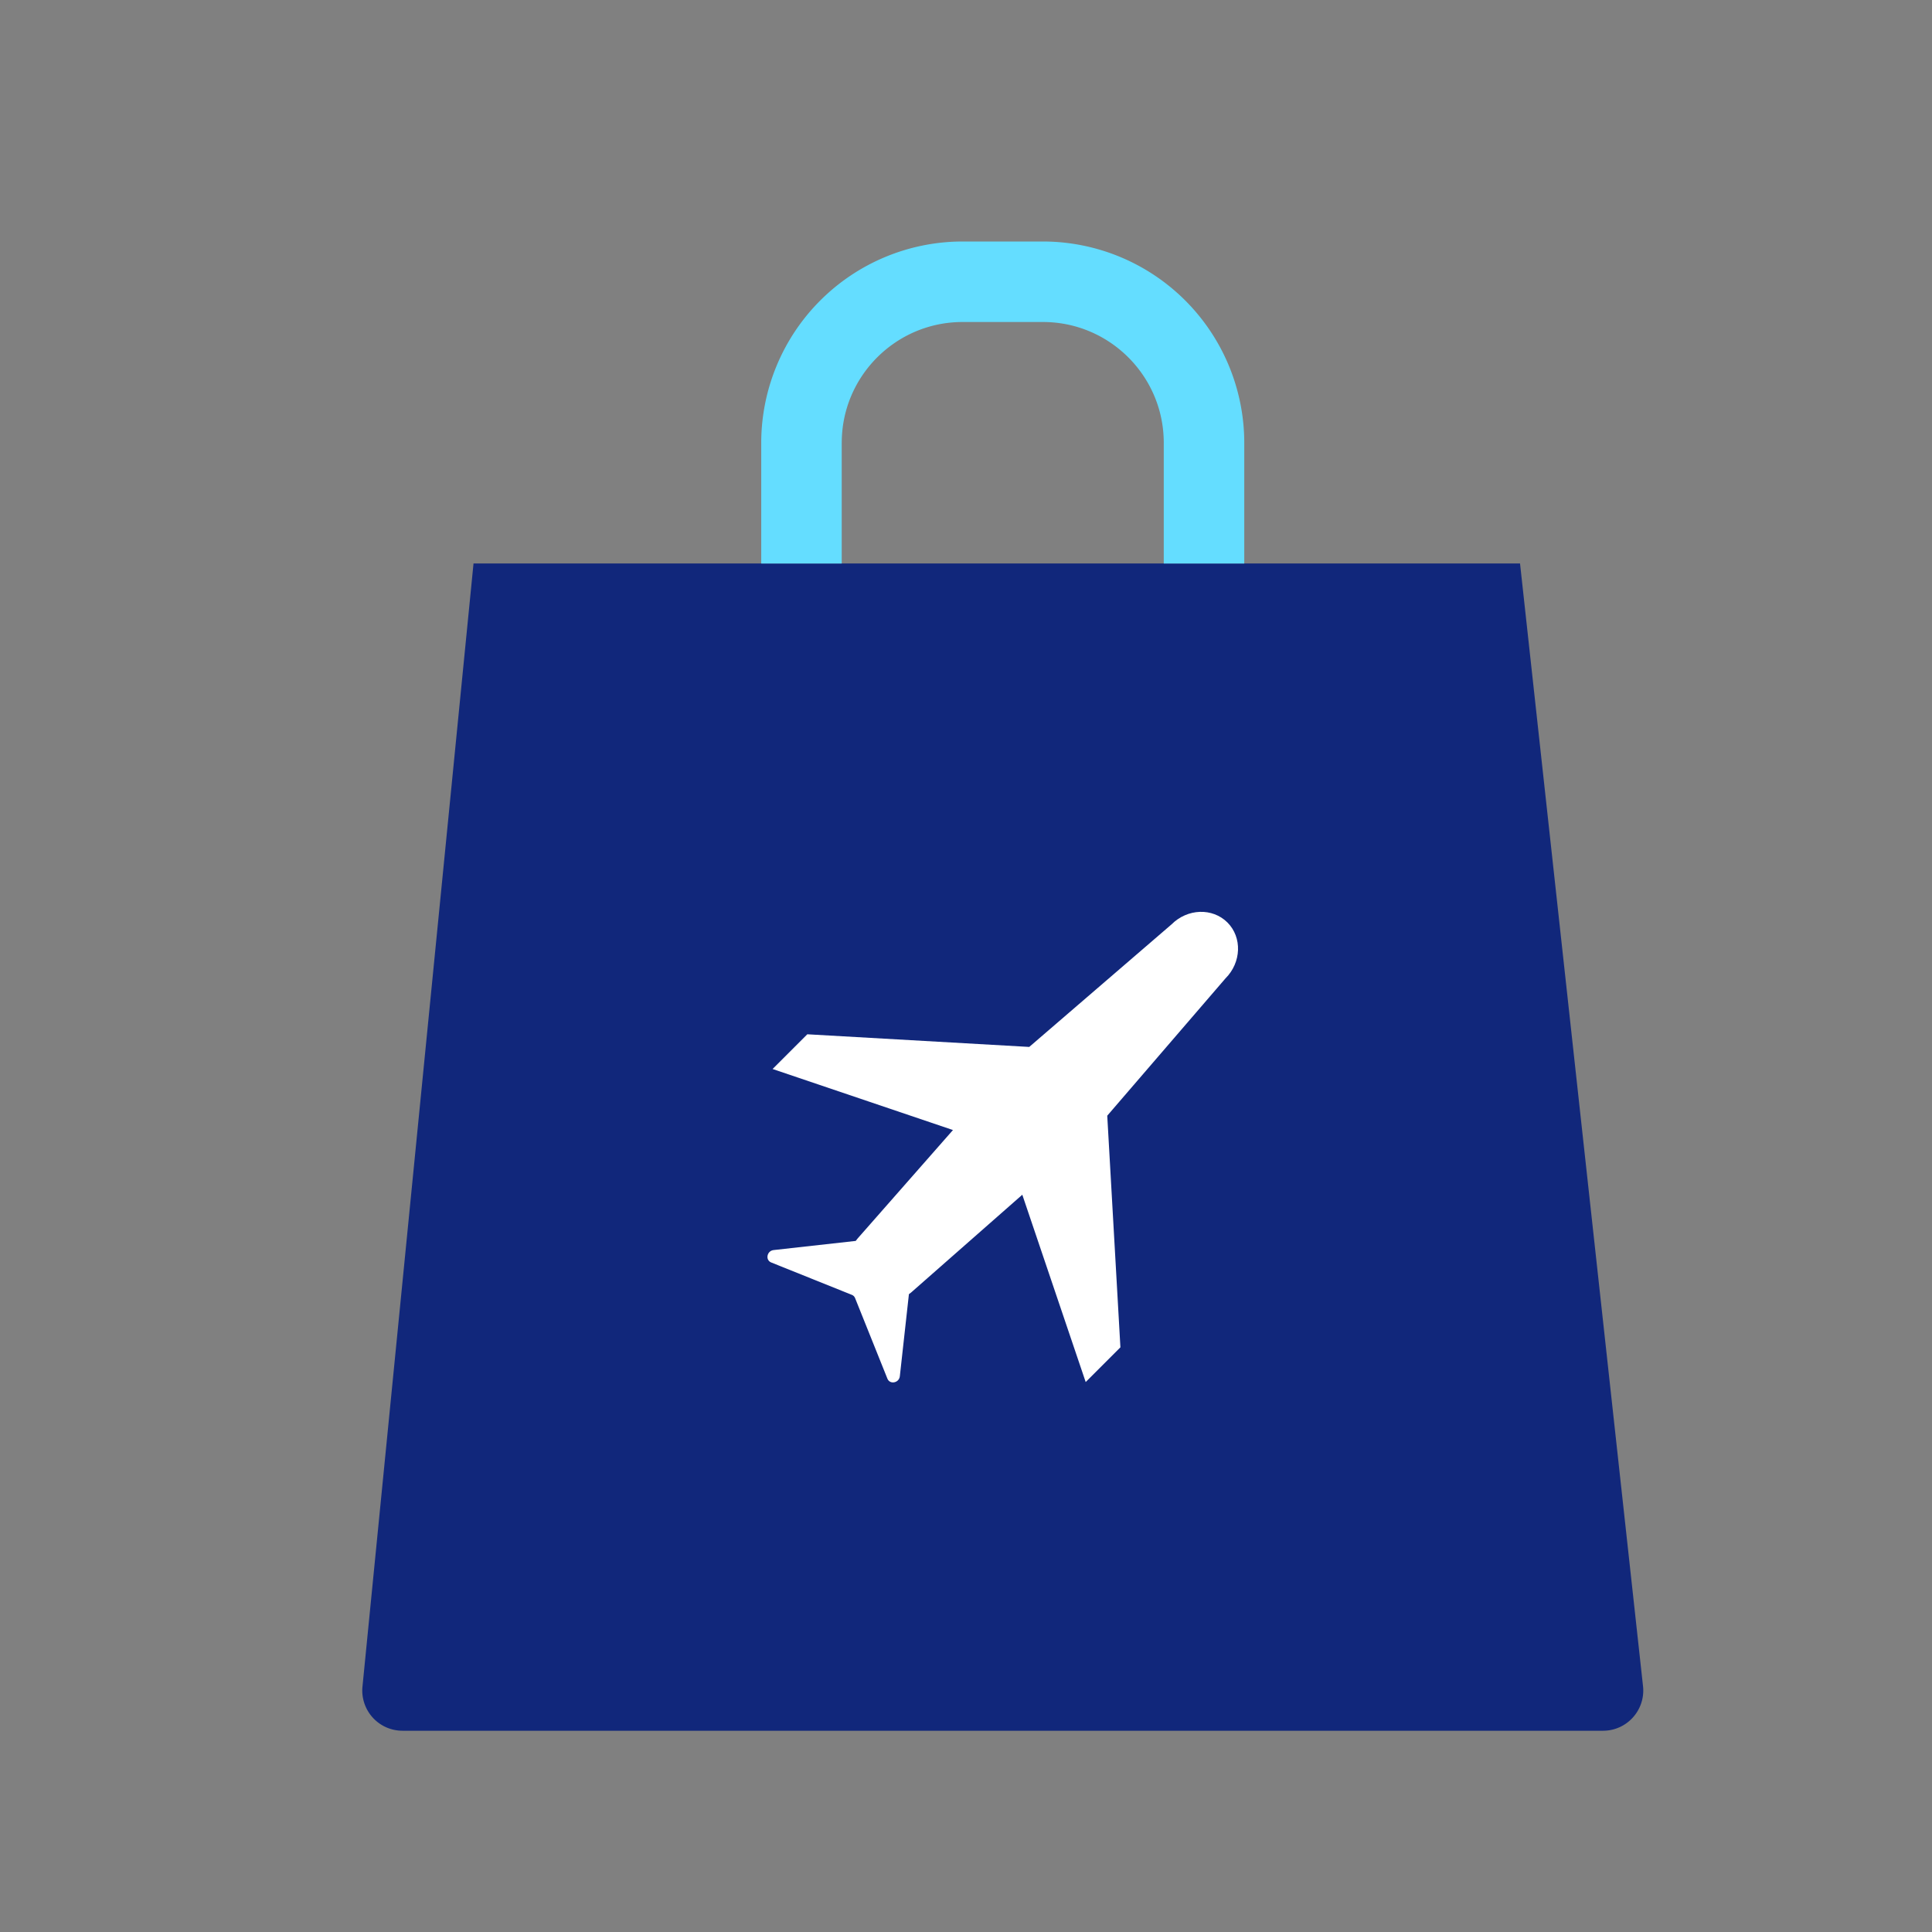 <svg xmlns="http://www.w3.org/2000/svg" width="64" height="64" viewBox="0 0 64 64">
    <rect x="0" y="0" width="64" height="64" fill="#808080" stroke="none"/>
    <g fill="none" fill-rule="evenodd">
        <path fill="#11277B" d="M54.43 55.883l-4.077-37.217H15.686l-3.681 37.23a1.332 1.332 0 0 0 1.329 1.437h39.768c.783 0 1.396-.67 1.328-1.45"/>
        <path fill="#64DDFF" d="M27.884 14.667c0-2.206 1.795-4 4-4h2.667c2.205 0 4 1.794 4 4v4h2.667v-4A6.674 6.674 0 0 0 34.55 8h-2.667a6.674 6.674 0 0 0-6.666 6.667v4h2.666v-4z"/>
        <path fill="#FFF" d="M33.865 39.577l2.1 6.205 1.15-1.15-.436-7.673 3.917-4.549c.528-.528.557-1.359.064-1.852-.495-.493-1.323-.465-1.852.064l-4.713 4.059-7.352-.419-1.15 1.15 5.975 2.022-3.103 3.53c-.045.046-.08.094-.118.143l-2.72.303c-.222.024-.283.328-.082.41l2.672 1.073c.05.018.088.057.108.106l1.072 2.672c.082.202.386.142.411-.08l.301-2.72c.05-.038.1-.073.144-.118l3.612-3.176z"/>
    </g>
</svg>
